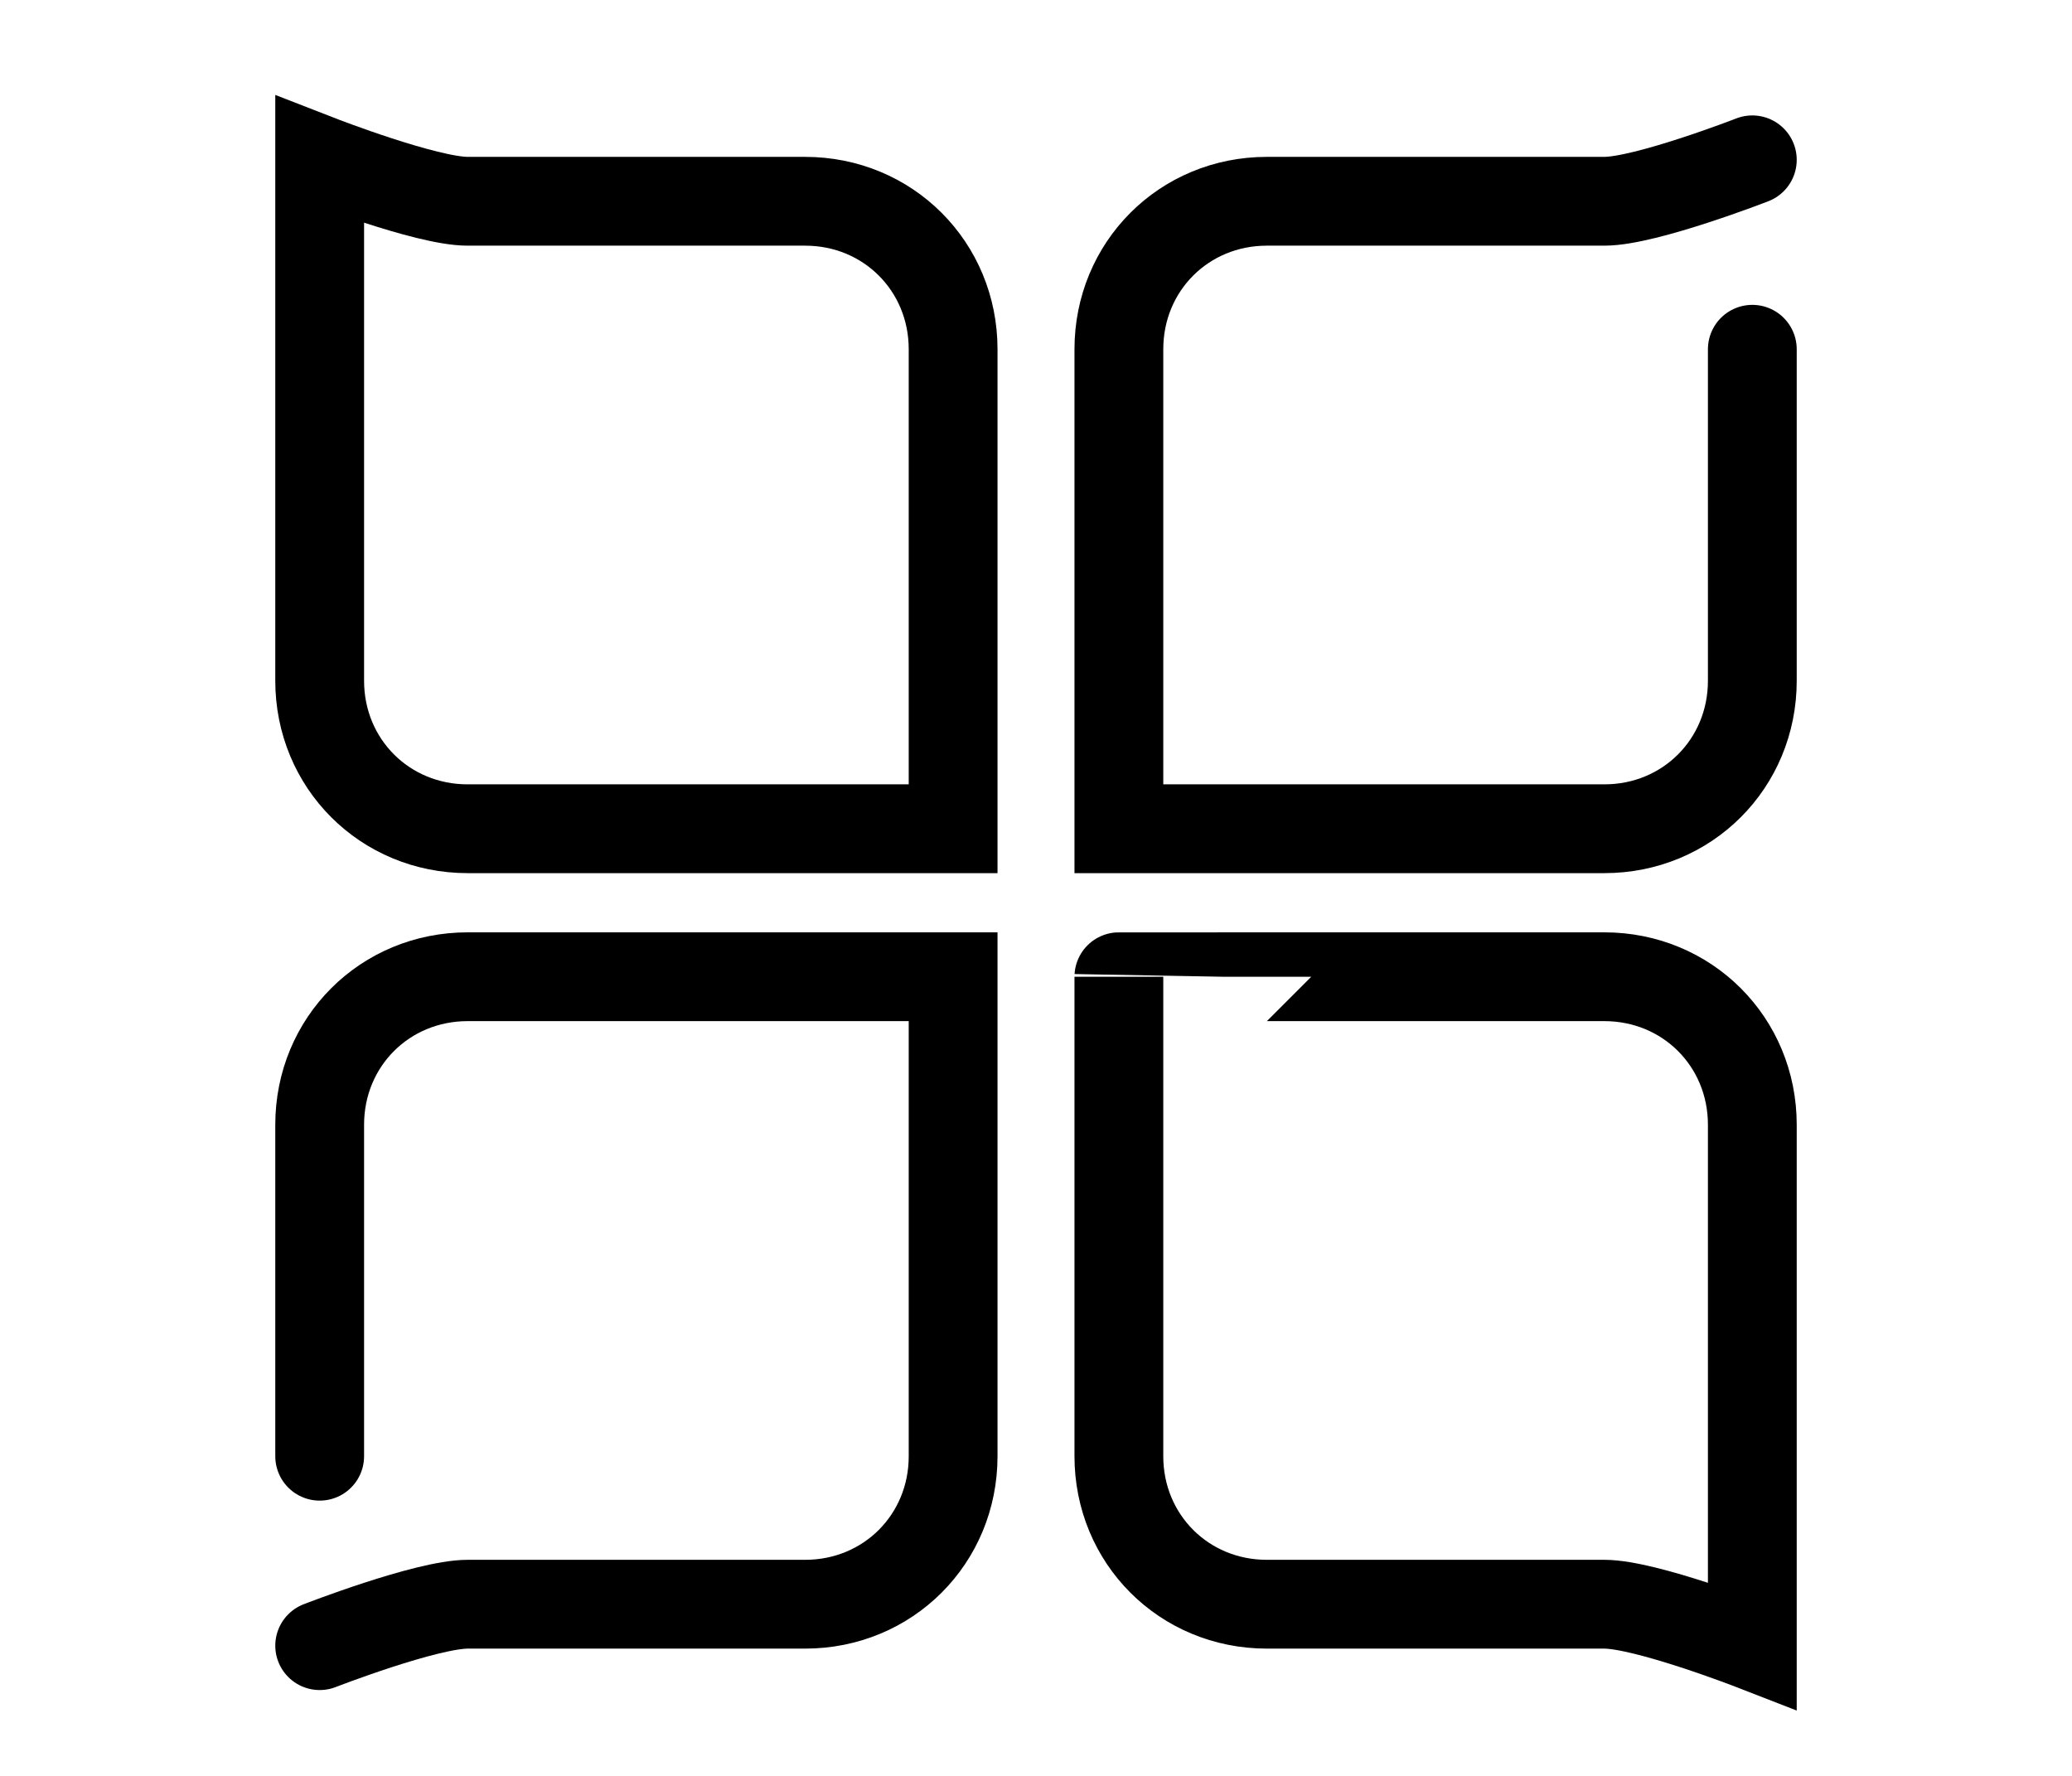     <svg version="1.1" id="svg5" xmlns="http://www.w3.org/2000/svg" xmlns:xlink="http://www.w3.org/1999/xlink" x="0px"
        y="0px" viewBox="0 0 70 60" xml:space="preserve">
        <path class="path1"
            d="M27.2,28H15.8c-2.8,0-5-2.2-5-5V11.8c0-1.4,0-6.4,0-6.4s3.6,1.4,5,1.4h11.4c2.8,0,5,2.2,5,5V23c0,1.2,0,5,0,5S28.7,28,27.2,28z"
            ></path>
        <path class="path1"
            d="M59.2,5.4c0,0-3.6,1.4-5,1.4H42.8c-2.8,0-5,2.2-5,5V23c0,1.2,0,5,0,5s3.5,0,5,0h11.4c2.8,0,5-2.2,5-5V11.8"
            ></path>
        <path class="path1"
            d="M10.8,55.6c0,0,3.6-1.4,5-1.4h11.4c2.8,0,5-2.2,5-5V38c0-1.2,0-5,0-5s-3.5,0-5,0H15.8c-2.8,0-5,2.2-5,5v11.2"
            ></path>
        <path class="path1"
            d="M42.8,33h11.4c2.8,0,5,2.2,5,5v11.2c0,1.4,0,6.4,0,6.4s-3.6-1.4-5-1.4H42.8c-2.8,0-5-2.2-5-5V38c0-1.2,0-5,0-5S41.2,33,42.8,33z"
            ></path>
            <style>
            .path1 {
                fill: none;
                stroke: #000;
                stroke-width: 3;
                stroke-linecap: round;
                stroke-miterlimit: 10;
            }
            </style>
    </svg>